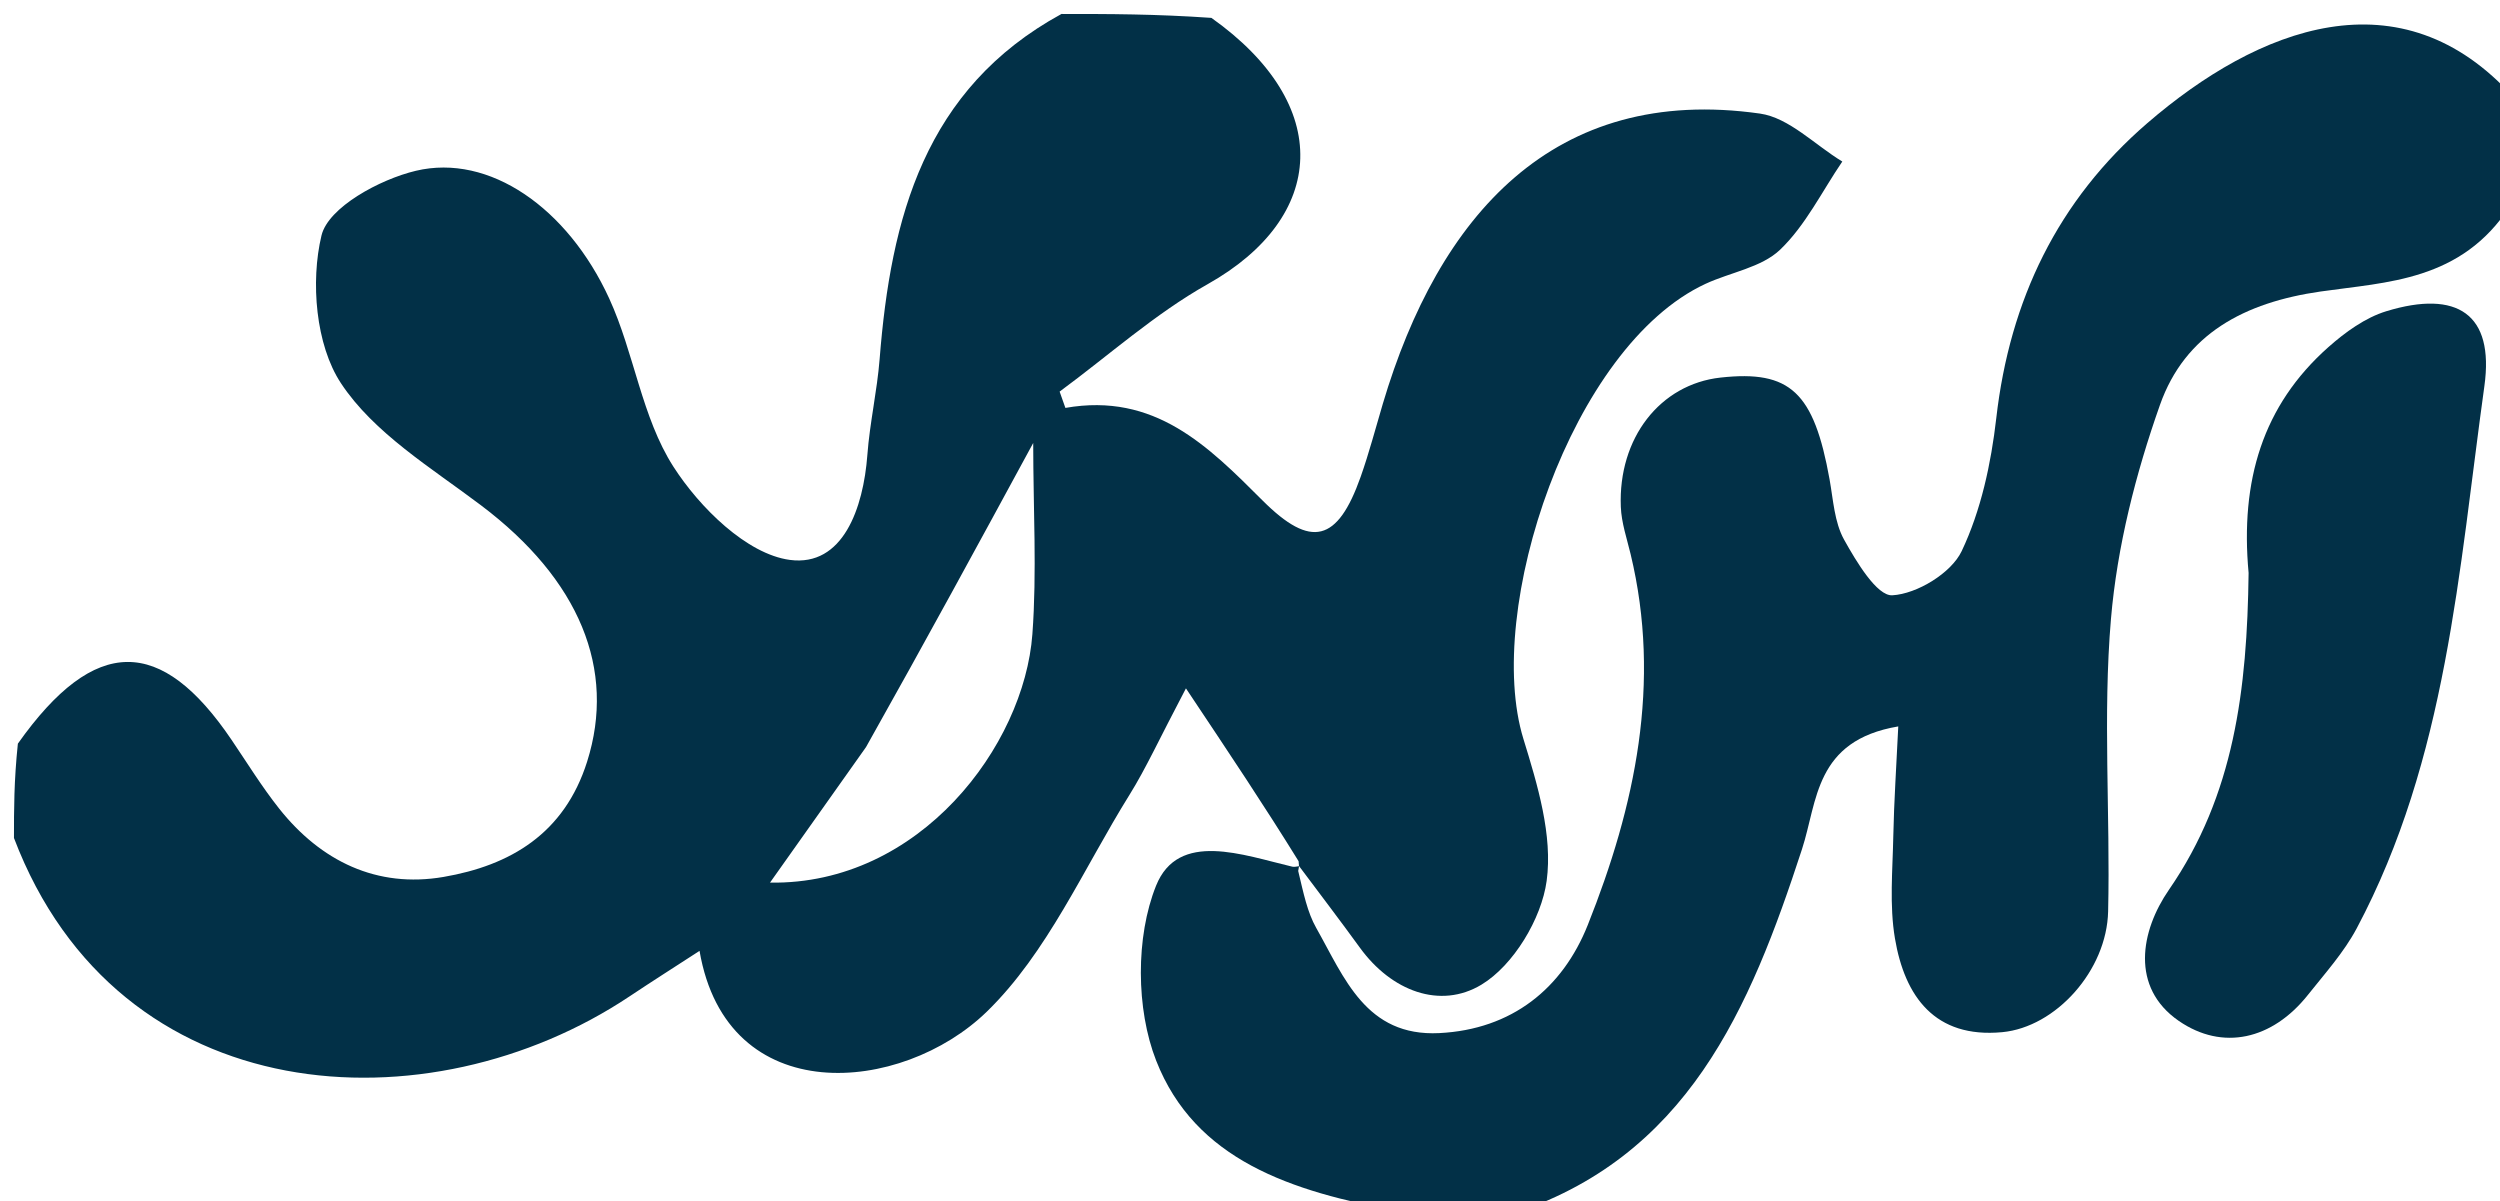 <svg version="1.1" id="Layer_1" xmlns="http://www.w3.org/2000/svg" xmlns:xlink="http://www.w3.org/1999/xlink" x="0px" y="0px"
	 width="100%" viewBox="0 0 179 86" enable-background="new 0 0 179 86" xml:space="preserve">
<path fill="#023047" opacity="1" stroke="none" 
	d="
M1,60 
	C1,57.958 1,55.917 1.279,53.246 
	C6.805,45.437 11.55,45.55 16.576,52.968 
	C17.694,54.617 18.743,56.323 19.976,57.881 
	C22.978,61.672 26.996,63.606 31.754,62.789 
	C36.526,61.97 40.405,59.699 42.038,54.534 
	C44.127,47.929 41.508,41.512 34.443,36.182 
	C30.881,33.494 26.762,31.006 24.407,27.431 
	C22.601,24.69 22.228,20.165 23.018,16.864 
	C23.502,14.842 27.197,12.841 29.782,12.227 
	C35.015,10.983 40.636,14.865 43.619,21.371 
	C45.41,25.277 45.946,29.872 48.213,33.409 
	C50.087,36.334 53.472,39.679 56.554,40.089 
	C60.359,40.596 61.818,36.378 62.103,32.576 
	C62.275,30.276 62.8,28.003 62.982,25.703 
	C63.781,15.589 66.196,6.356 76,1 
	C79.362,1 82.725,1 86.737,1.28 
	C95.523,7.512 95.005,15.547 86.47,20.346 
	C82.69,22.471 79.388,25.448 75.869,28.038 
	C76.007,28.427 76.144,28.816 76.282,29.206 
	C82.668,28.083 86.491,31.928 90.396,35.832 
	C93.884,39.32 95.776,38.793 97.423,34.14 
	C98.03,32.425 98.49,30.659 99.009,28.913 
	C103.006,15.456 111.235,6.038 126.012,8.132 
	C128.098,8.428 129.949,10.381 131.909,11.566 
	C130.455,13.703 129.281,16.133 127.455,17.88 
	C126.118,19.157 123.903,19.493 122.114,20.323 
	C112.503,24.783 106.235,43.681 109.078,52.913 
	C110.09,56.197 111.184,59.814 110.74,63.074 
	C110.371,65.784 108.362,69.123 106.069,70.504 
	C103.116,72.282 99.627,70.967 97.37,67.857 
	C95.933,65.878 94.448,63.933 92.993,61.985 
	C93.002,61.997 93.023,62.019 92.979,61.663 
	C90.547,57.73 88.159,54.151 84.913,49.287 
	C82.975,52.97 82.051,55.016 80.875,56.904 
	C77.586,62.184 74.992,68.223 70.648,72.443 
	C64.575,78.343 52.049,79.528 50.087,68.082 
	C48.338,69.218 46.696,70.259 45.079,71.338 
	C30.742,80.909 8.489,79.715 1,60 
M62.008,53.49 
	C59.746,56.683 57.484,59.876 55.132,63.196 
	C65.859,63.362 73.331,53.391 73.919,45.406 
	C74.248,40.937 73.978,36.425 73.978,31.718 
	C70.133,38.8 66.297,45.862 62.008,53.49 
z"/>
<path fill="#023047" opacity="1" stroke="none" 
	d="
M108,87 
	C105.629,87 103.259,87 100.195,86.718 
	C92.405,85.322 85.563,83.035 82.782,75.943 
	C81.334,72.252 81.307,67.072 82.773,63.42 
	C84.368,59.446 89.019,61.23 92.531,62.054 
	C92.684,62.09 92.858,62.033 93.023,62.019 
	C93.023,62.019 93.002,61.997 92.951,62.362 
	C93.337,63.972 93.604,65.312 94.243,66.442 
	C96.254,69.998 97.801,74.235 103.051,73.97 
	C108.248,73.709 111.87,70.781 113.685,66.228 
	C117.077,57.718 118.974,48.9 116.752,39.676 
	C116.482,38.555 116.096,37.429 116.051,36.294 
	C115.853,31.357 118.869,27.51 123.192,27.034 
	C128.184,26.484 129.875,28.081 130.998,34.328 
	C131.26,35.788 131.343,37.391 132.034,38.635 
	C132.91,40.212 134.391,42.685 135.49,42.623 
	C137.254,42.524 139.706,41.036 140.455,39.463 
	C141.842,36.545 142.562,33.183 142.934,29.934 
	C143.902,21.48 147.341,14.341 153.753,8.812 
	C161.664,1.991 171.896,-2.062 180,7 
	C180,9.371 180,11.741 179.716,14.754 
	C176.224,20.14 170.907,20.187 166.148,20.873 
	C160.711,21.656 156.451,23.901 154.654,28.99 
	C152.916,33.909 151.587,39.131 151.145,44.311 
	C150.554,51.247 151.103,58.273 150.942,65.256 
	C150.845,69.491 147.195,73.544 143.354,73.904 
	C138.539,74.355 136.379,71.355 135.677,67.188 
	C135.276,64.811 135.512,62.316 135.56,59.876 
	C135.61,57.367 135.782,54.86 135.916,52.011 
	C129.922,53.024 130.14,57.379 129.023,60.801 
	C125.31,72.176 120.837,82.945 108,87 
z"/>

<path fill="#023047" opacity="1" stroke="none" 
	d="
M161,41.023 
	C160.393,34.408 162.004,29.035 166.706,24.86 
	C167.916,23.786 169.354,22.742 170.869,22.281 
	C175.933,20.738 178.6,22.479 177.883,27.636 
	C176.048,40.839 175.19,54.341 168.744,66.463 
	C167.826,68.188 166.473,69.692 165.244,71.238 
	C162.695,74.446 159.136,75.26 156,73.096 
	C152.527,70.699 153.257,66.662 155.298,63.705 
	C159.979,56.92 160.894,49.354 161,41.023 
z"/>
</svg>